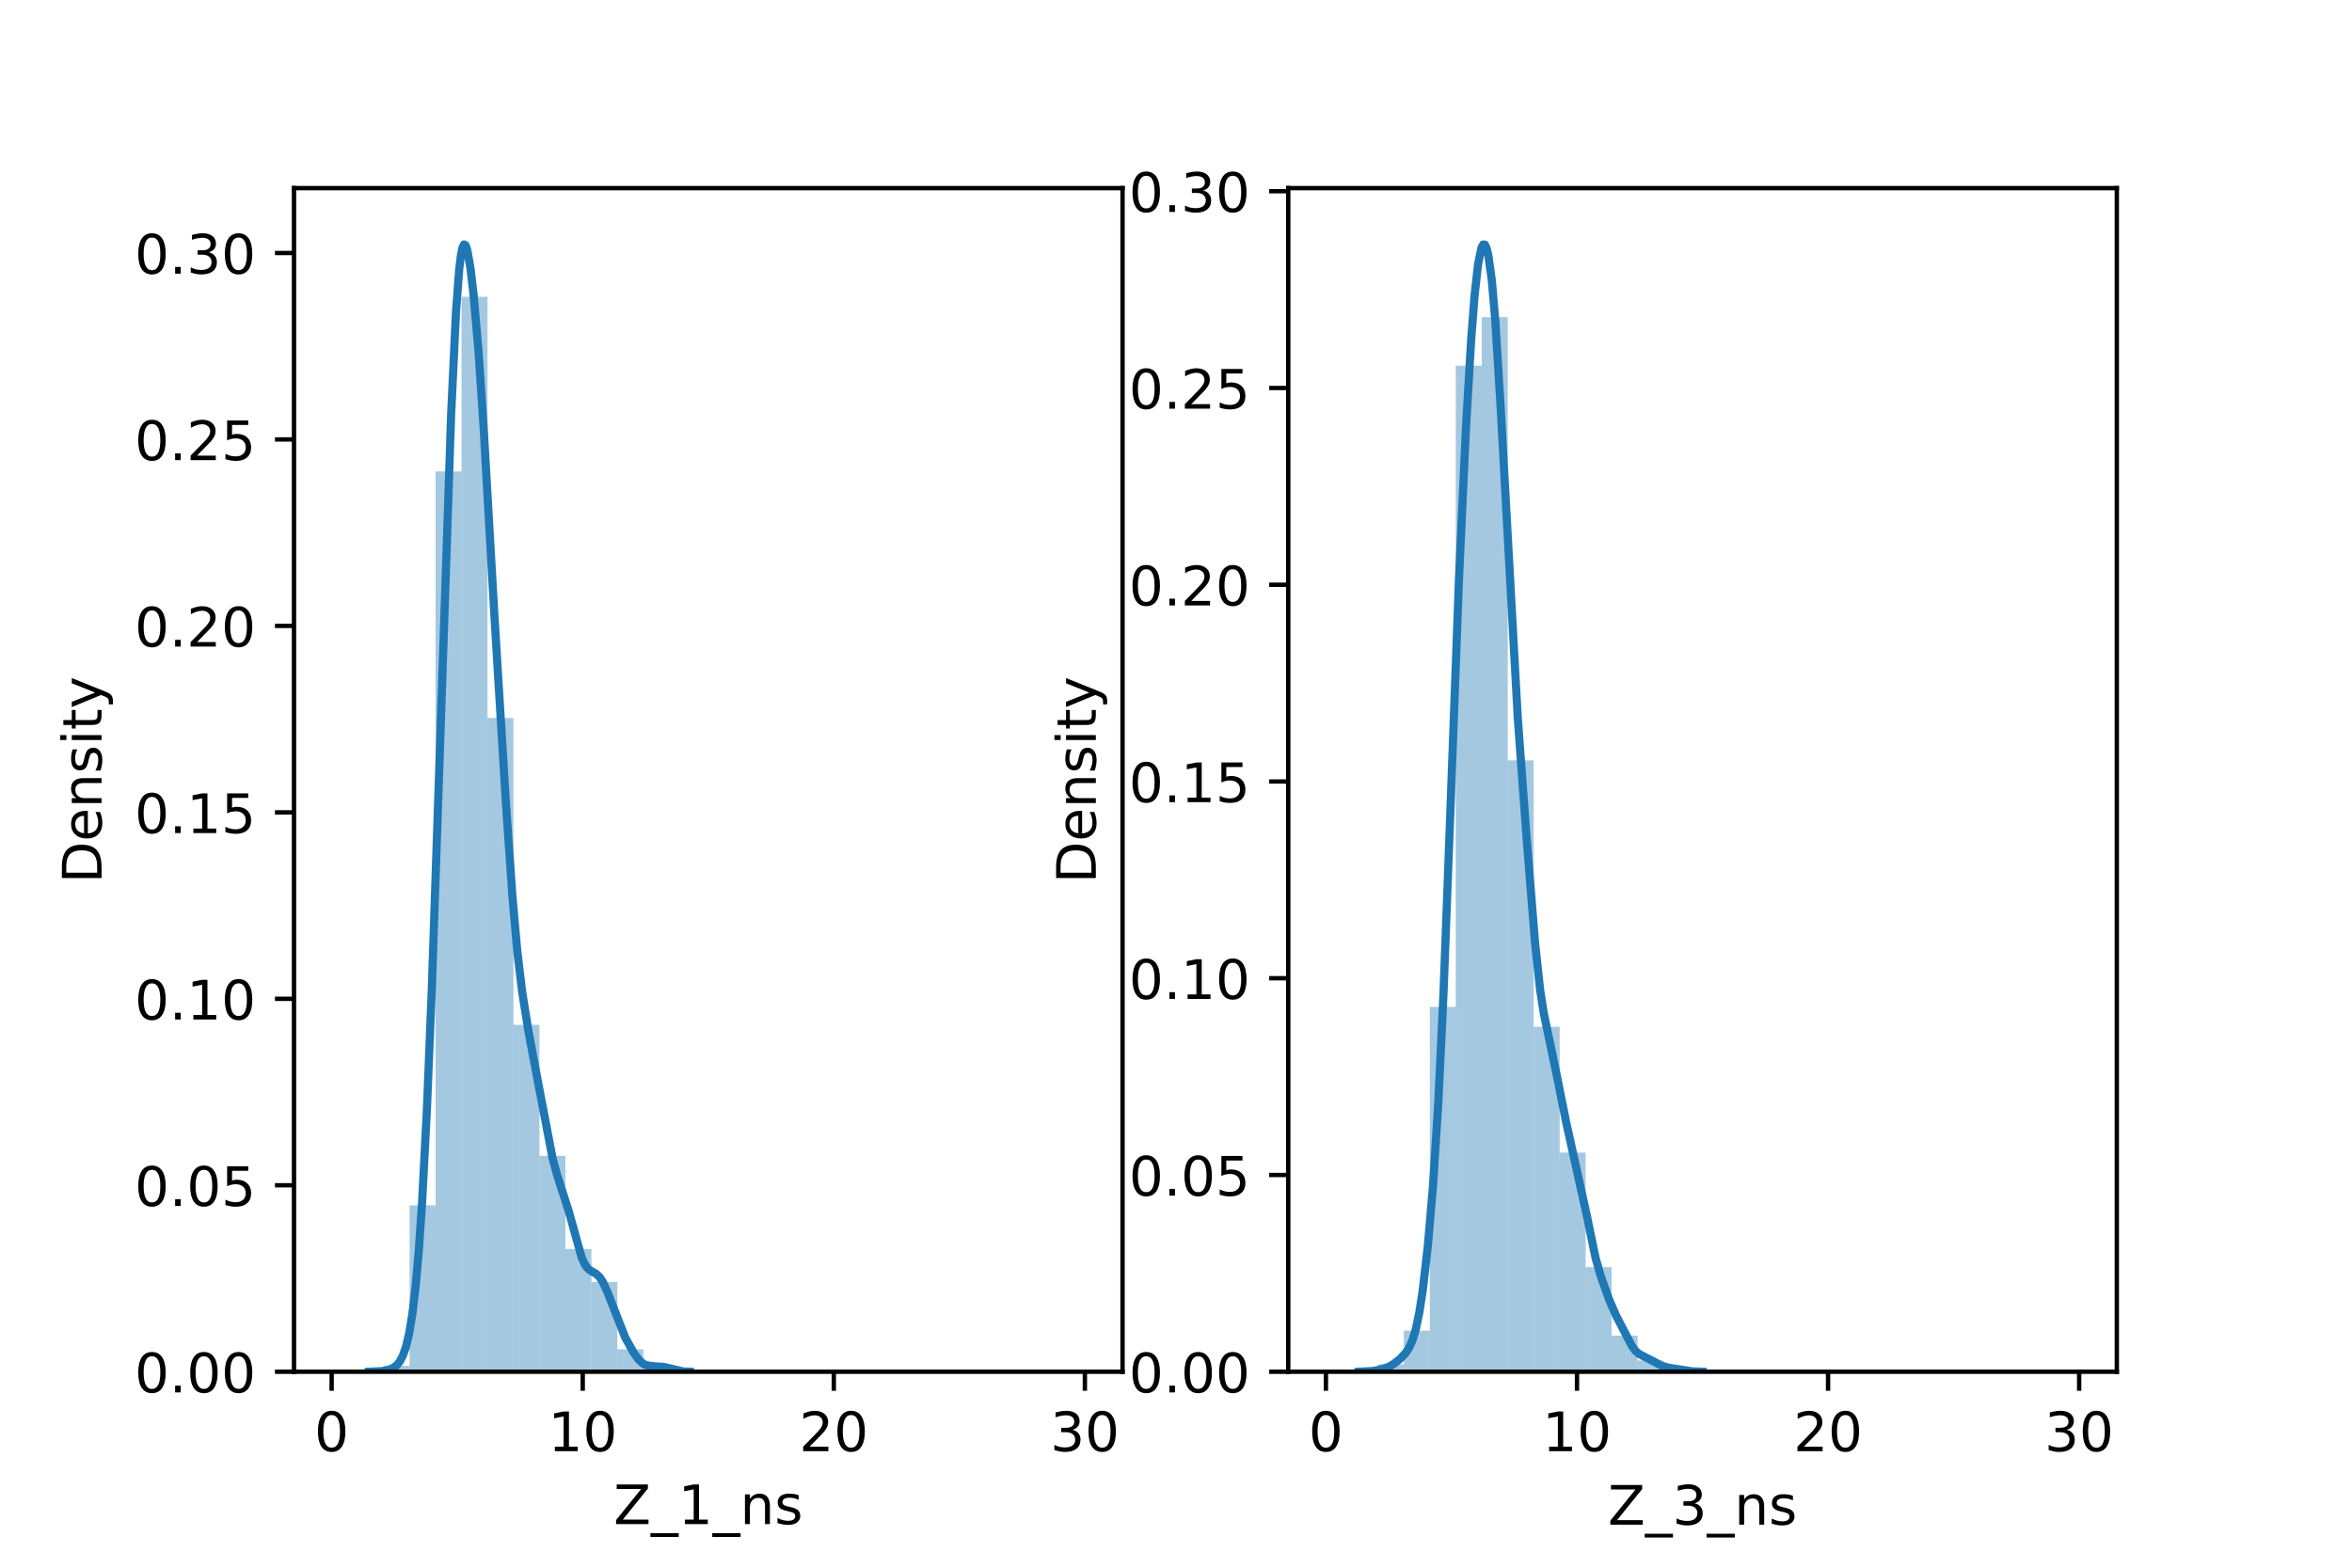 <?xml version="1.0" encoding="utf-8" standalone="no"?>
<!DOCTYPE svg PUBLIC "-//W3C//DTD SVG 1.1//EN"
  "http://www.w3.org/Graphics/SVG/1.1/DTD/svg11.dtd">
<!-- Created with matplotlib (https://matplotlib.org/) -->
<svg height="288pt" version="1.1" viewBox="0 0 432 288" width="432pt" xmlns="http://www.w3.org/2000/svg" xmlns:xlink="http://www.w3.org/1999/xlink">
 <defs>
  <style type="text/css">*{stroke-linecap:butt;stroke-linejoin:round;}</style>
 </defs>
 <g id="figure_1">
  <g id="patch_1">
   <path d="M 0 288 
L 432 288 
L 432 0 
L 0 0 
z
" style="fill:#ffffff;"/>
  </g>
  <g id="axes_1">
   <g id="patch_2">
    <path d="M 54 252 
L 206.182 252 
L 206.182 34.56 
L 54 34.56 
z
" style="fill:#ffffff;"/>
   </g>
   <g id="patch_3">
    <path clip-path="url(#p73252355ac)" d="M 60.917 252 
L 65.688 252 
L 65.688 252 
L 60.917 252 
z
" style="fill:#1f77b4;opacity:0.4;"/>
   </g>
   <g id="patch_4">
    <path clip-path="url(#p73252355ac)" d="M 65.688 252 
L 70.459 252 
L 70.459 252 
L 65.688 252 
z
" style="fill:#1f77b4;opacity:0.4;"/>
   </g>
   <g id="patch_5">
    <path clip-path="url(#p73252355ac)" d="M 70.459 252 
L 75.229 252 
L 75.229 250.916 
L 70.459 250.916 
z
" style="fill:#1f77b4;opacity:0.4;"/>
   </g>
   <g id="patch_6">
    <path clip-path="url(#p73252355ac)" d="M 75.229 252 
L 80 252 
L 80 221.435 
L 75.229 221.435 
z
" style="fill:#1f77b4;opacity:0.4;"/>
   </g>
   <g id="patch_7">
    <path clip-path="url(#p73252355ac)" d="M 80 252 
L 84.77 252 
L 84.77 86.603 
L 80 86.603 
z
" style="fill:#1f77b4;opacity:0.4;"/>
   </g>
   <g id="patch_8">
    <path clip-path="url(#p73252355ac)" d="M 84.77 252 
L 89.541 252 
L 89.541 54.52 
L 84.77 54.52 
z
" style="fill:#1f77b4;opacity:0.4;"/>
   </g>
   <g id="patch_9">
    <path clip-path="url(#p73252355ac)" d="M 89.541 252 
L 94.311 252 
L 94.311 131.908 
L 89.541 131.908 
z
" style="fill:#1f77b4;opacity:0.4;"/>
   </g>
   <g id="patch_10">
    <path clip-path="url(#p73252355ac)" d="M 94.311 252 
L 99.082 252 
L 99.082 188.269 
L 94.311 188.269 
z
" style="fill:#1f77b4;opacity:0.4;"/>
   </g>
   <g id="patch_11">
    <path clip-path="url(#p73252355ac)" d="M 99.082 252 
L 103.853 252 
L 103.853 212.331 
L 99.082 212.331 
z
" style="fill:#1f77b4;opacity:0.4;"/>
   </g>
   <g id="patch_12">
    <path clip-path="url(#p73252355ac)" d="M 103.853 252 
L 108.623 252 
L 108.623 229.456 
L 103.853 229.456 
z
" style="fill:#1f77b4;opacity:0.4;"/>
   </g>
   <g id="patch_13">
    <path clip-path="url(#p73252355ac)" d="M 108.623 252 
L 113.394 252 
L 113.394 235.525 
L 108.623 235.525 
z
" style="fill:#1f77b4;opacity:0.4;"/>
   </g>
   <g id="patch_14">
    <path clip-path="url(#p73252355ac)" d="M 113.394 252 
L 118.164 252 
L 118.164 247.881 
L 113.394 247.881 
z
" style="fill:#1f77b4;opacity:0.4;"/>
   </g>
   <g id="patch_15">
    <path clip-path="url(#p73252355ac)" d="M 118.164 252 
L 122.935 252 
L 122.935 250.916 
L 118.164 250.916 
z
" style="fill:#1f77b4;opacity:0.4;"/>
   </g>
   <g id="patch_16">
    <path clip-path="url(#p73252355ac)" d="M 122.935 252 
L 127.706 252 
L 127.706 252 
L 122.935 252 
z
" style="fill:#1f77b4;opacity:0.4;"/>
   </g>
   <g id="patch_17">
    <path clip-path="url(#p73252355ac)" d="M 127.706 252 
L 132.476 252 
L 132.476 252 
L 127.706 252 
z
" style="fill:#1f77b4;opacity:0.4;"/>
   </g>
   <g id="patch_18">
    <path clip-path="url(#p73252355ac)" d="M 132.476 252 
L 137.247 252 
L 137.247 252 
L 132.476 252 
z
" style="fill:#1f77b4;opacity:0.4;"/>
   </g>
   <g id="patch_19">
    <path clip-path="url(#p73252355ac)" d="M 137.247 252 
L 142.017 252 
L 142.017 252 
L 137.247 252 
z
" style="fill:#1f77b4;opacity:0.4;"/>
   </g>
   <g id="patch_20">
    <path clip-path="url(#p73252355ac)" d="M 142.017 252 
L 146.788 252 
L 146.788 252 
L 142.017 252 
z
" style="fill:#1f77b4;opacity:0.4;"/>
   </g>
   <g id="patch_21">
    <path clip-path="url(#p73252355ac)" d="M 146.788 252 
L 151.559 252 
L 151.559 252 
L 146.788 252 
z
" style="fill:#1f77b4;opacity:0.4;"/>
   </g>
   <g id="patch_22">
    <path clip-path="url(#p73252355ac)" d="M 151.559 252 
L 156.329 252 
L 156.329 252 
L 151.559 252 
z
" style="fill:#1f77b4;opacity:0.4;"/>
   </g>
   <g id="patch_23">
    <path clip-path="url(#p73252355ac)" d="M 156.329 252 
L 161.1 252 
L 161.1 252 
L 156.329 252 
z
" style="fill:#1f77b4;opacity:0.4;"/>
   </g>
   <g id="patch_24">
    <path clip-path="url(#p73252355ac)" d="M 161.1 252 
L 165.87 252 
L 165.87 252 
L 161.1 252 
z
" style="fill:#1f77b4;opacity:0.4;"/>
   </g>
   <g id="patch_25">
    <path clip-path="url(#p73252355ac)" d="M 165.87 252 
L 170.641 252 
L 170.641 252 
L 165.87 252 
z
" style="fill:#1f77b4;opacity:0.4;"/>
   </g>
   <g id="patch_26">
    <path clip-path="url(#p73252355ac)" d="M 170.641 252 
L 175.412 252 
L 175.412 252 
L 170.641 252 
z
" style="fill:#1f77b4;opacity:0.4;"/>
   </g>
   <g id="patch_27">
    <path clip-path="url(#p73252355ac)" d="M 175.412 252 
L 180.182 252 
L 180.182 252 
L 175.412 252 
z
" style="fill:#1f77b4;opacity:0.4;"/>
   </g>
   <g id="patch_28">
    <path clip-path="url(#p73252355ac)" d="M 180.182 252 
L 184.953 252 
L 184.953 252 
L 180.182 252 
z
" style="fill:#1f77b4;opacity:0.4;"/>
   </g>
   <g id="patch_29">
    <path clip-path="url(#p73252355ac)" d="M 184.953 252 
L 189.723 252 
L 189.723 252 
L 184.953 252 
z
" style="fill:#1f77b4;opacity:0.4;"/>
   </g>
   <g id="patch_30">
    <path clip-path="url(#p73252355ac)" d="M 189.723 252 
L 194.494 252 
L 194.494 252 
L 189.723 252 
z
" style="fill:#1f77b4;opacity:0.4;"/>
   </g>
   <g id="patch_31">
    <path clip-path="url(#p73252355ac)" d="M 194.494 252 
L 199.264 252 
L 199.264 252 
L 194.494 252 
z
" style="fill:#1f77b4;opacity:0.4;"/>
   </g>
   <g id="matplotlib.axis_1">
    <g id="xtick_1">
     <g id="line2d_1">
      <defs>
       <path d="M 0 0 
L 0 3.5 
" id="m6cf5d658aa" style="stroke:#000000;stroke-width:0.8;"/>
      </defs>
      <g>
       <use style="stroke:#000000;stroke-width:0.8;" x="60.917" xlink:href="#m6cf5d658aa" y="252"/>
      </g>
     </g>
     <g id="text_1">
      <!-- 0 -->
      <g transform="translate(57.736 266.598)scale(0.1 -0.1)">
       <defs>
        <path d="M 31.781 66.406 
Q 24.172 66.406 20.328 58.906 
Q 16.5 51.422 16.5 36.375 
Q 16.5 21.391 20.328 13.891 
Q 24.172 6.391 31.781 6.391 
Q 39.453 6.391 43.281 13.891 
Q 47.125 21.391 47.125 36.375 
Q 47.125 51.422 43.281 58.906 
Q 39.453 66.406 31.781 66.406 
z
M 31.781 74.219 
Q 44.047 74.219 50.516 64.516 
Q 56.984 54.828 56.984 36.375 
Q 56.984 17.969 50.516 8.266 
Q 44.047 -1.422 31.781 -1.422 
Q 19.531 -1.422 13.062 8.266 
Q 6.594 17.969 6.594 36.375 
Q 6.594 54.828 13.062 64.516 
Q 19.531 74.219 31.781 74.219 
z
" id="DejaVuSans-48"/>
       </defs>
       <use xlink:href="#DejaVuSans-48"/>
      </g>
     </g>
    </g>
    <g id="xtick_2">
     <g id="line2d_2">
      <g>
       <use style="stroke:#000000;stroke-width:0.8;" x="107.033" xlink:href="#m6cf5d658aa" y="252"/>
      </g>
     </g>
     <g id="text_2">
      <!-- 10 -->
      <g transform="translate(100.671 266.598)scale(0.1 -0.1)">
       <defs>
        <path d="M 12.406 8.297 
L 28.516 8.297 
L 28.516 63.922 
L 10.984 60.406 
L 10.984 69.391 
L 28.422 72.906 
L 38.281 72.906 
L 38.281 8.297 
L 54.391 8.297 
L 54.391 0 
L 12.406 0 
z
" id="DejaVuSans-49"/>
       </defs>
       <use xlink:href="#DejaVuSans-49"/>
       <use x="63.623" xlink:href="#DejaVuSans-48"/>
      </g>
     </g>
    </g>
    <g id="xtick_3">
     <g id="line2d_3">
      <g>
       <use style="stroke:#000000;stroke-width:0.8;" x="153.149" xlink:href="#m6cf5d658aa" y="252"/>
      </g>
     </g>
     <g id="text_3">
      <!-- 20 -->
      <g transform="translate(146.786 266.598)scale(0.1 -0.1)">
       <defs>
        <path d="M 19.188 8.297 
L 53.609 8.297 
L 53.609 0 
L 7.328 0 
L 7.328 8.297 
Q 12.938 14.109 22.625 23.891 
Q 32.328 33.688 34.812 36.531 
Q 39.547 41.844 41.422 45.531 
Q 43.312 49.219 43.312 52.781 
Q 43.312 58.594 39.234 62.25 
Q 35.156 65.922 28.609 65.922 
Q 23.969 65.922 18.812 64.312 
Q 13.672 62.703 7.812 59.422 
L 7.812 69.391 
Q 13.766 71.781 18.938 73 
Q 24.125 74.219 28.422 74.219 
Q 39.75 74.219 46.484 68.547 
Q 53.219 62.891 53.219 53.422 
Q 53.219 48.922 51.531 44.891 
Q 49.859 40.875 45.406 35.406 
Q 44.188 33.984 37.641 27.219 
Q 31.109 20.453 19.188 8.297 
z
" id="DejaVuSans-50"/>
       </defs>
       <use xlink:href="#DejaVuSans-50"/>
       <use x="63.623" xlink:href="#DejaVuSans-48"/>
      </g>
     </g>
    </g>
    <g id="xtick_4">
     <g id="line2d_4">
      <g>
       <use style="stroke:#000000;stroke-width:0.8;" x="199.264" xlink:href="#m6cf5d658aa" y="252"/>
      </g>
     </g>
     <g id="text_4">
      <!-- 30 -->
      <g transform="translate(192.902 266.598)scale(0.1 -0.1)">
       <defs>
        <path d="M 40.578 39.312 
Q 47.656 37.797 51.625 33 
Q 55.609 28.219 55.609 21.188 
Q 55.609 10.406 48.188 4.484 
Q 40.766 -1.422 27.094 -1.422 
Q 22.516 -1.422 17.656 -0.516 
Q 12.797 0.391 7.625 2.203 
L 7.625 11.719 
Q 11.719 9.328 16.594 8.109 
Q 21.484 6.891 26.812 6.891 
Q 36.078 6.891 40.938 10.547 
Q 45.797 14.203 45.797 21.188 
Q 45.797 27.641 41.281 31.266 
Q 36.766 34.906 28.719 34.906 
L 20.219 34.906 
L 20.219 43.016 
L 29.109 43.016 
Q 36.375 43.016 40.234 45.922 
Q 44.094 48.828 44.094 54.297 
Q 44.094 59.906 40.109 62.906 
Q 36.141 65.922 28.719 65.922 
Q 24.656 65.922 20.016 65.031 
Q 15.375 64.156 9.812 62.312 
L 9.812 71.094 
Q 15.438 72.656 20.344 73.438 
Q 25.25 74.219 29.594 74.219 
Q 40.828 74.219 47.359 69.109 
Q 53.906 64.016 53.906 55.328 
Q 53.906 49.266 50.438 45.094 
Q 46.969 40.922 40.578 39.312 
z
" id="DejaVuSans-51"/>
       </defs>
       <use xlink:href="#DejaVuSans-51"/>
       <use x="63.623" xlink:href="#DejaVuSans-48"/>
      </g>
     </g>
    </g>
    <g id="text_5">
     <!-- Z_1_ns -->
     <g transform="translate(112.711 279.998)scale(0.1 -0.1)">
      <defs>
       <path d="M 5.609 72.906 
L 62.891 72.906 
L 62.891 65.375 
L 16.797 8.297 
L 64.016 8.297 
L 64.016 0 
L 4.5 0 
L 4.5 7.516 
L 50.594 64.594 
L 5.609 64.594 
z
" id="DejaVuSans-90"/>
       <path d="M 50.984 -16.609 
L 50.984 -23.578 
L -0.984 -23.578 
L -0.984 -16.609 
z
" id="DejaVuSans-95"/>
       <path d="M 54.891 33.016 
L 54.891 0 
L 45.906 0 
L 45.906 32.719 
Q 45.906 40.484 42.875 44.328 
Q 39.844 48.188 33.797 48.188 
Q 26.516 48.188 22.312 43.547 
Q 18.109 38.922 18.109 30.906 
L 18.109 0 
L 9.078 0 
L 9.078 54.688 
L 18.109 54.688 
L 18.109 46.188 
Q 21.344 51.125 25.703 53.562 
Q 30.078 56 35.797 56 
Q 45.219 56 50.047 50.172 
Q 54.891 44.344 54.891 33.016 
z
" id="DejaVuSans-110"/>
       <path d="M 44.281 53.078 
L 44.281 44.578 
Q 40.484 46.531 36.375 47.5 
Q 32.281 48.484 27.875 48.484 
Q 21.188 48.484 17.844 46.438 
Q 14.5 44.391 14.5 40.281 
Q 14.5 37.156 16.891 35.375 
Q 19.281 33.594 26.516 31.984 
L 29.594 31.297 
Q 39.156 29.25 43.188 25.516 
Q 47.219 21.781 47.219 15.094 
Q 47.219 7.469 41.188 3.016 
Q 35.156 -1.422 24.609 -1.422 
Q 20.219 -1.422 15.453 -0.562 
Q 10.688 0.297 5.422 2 
L 5.422 11.281 
Q 10.406 8.688 15.234 7.391 
Q 20.062 6.109 24.812 6.109 
Q 31.156 6.109 34.562 8.281 
Q 37.984 10.453 37.984 14.406 
Q 37.984 18.062 35.516 20.016 
Q 33.062 21.969 24.703 23.781 
L 21.578 24.516 
Q 13.234 26.266 9.516 29.906 
Q 5.812 33.547 5.812 39.891 
Q 5.812 47.609 11.281 51.797 
Q 16.75 56 26.812 56 
Q 31.781 56 36.172 55.266 
Q 40.578 54.547 44.281 53.078 
z
" id="DejaVuSans-115"/>
      </defs>
      <use xlink:href="#DejaVuSans-90"/>
      <use x="68.506" xlink:href="#DejaVuSans-95"/>
      <use x="118.506" xlink:href="#DejaVuSans-49"/>
      <use x="182.129" xlink:href="#DejaVuSans-95"/>
      <use x="232.129" xlink:href="#DejaVuSans-110"/>
      <use x="295.508" xlink:href="#DejaVuSans-115"/>
     </g>
    </g>
   </g>
   <g id="matplotlib.axis_2">
    <g id="ytick_1">
     <g id="line2d_5">
      <defs>
       <path d="M 0 0 
L -3.5 0 
" id="me7fc2cbe38" style="stroke:#000000;stroke-width:0.8;"/>
      </defs>
      <g>
       <use style="stroke:#000000;stroke-width:0.8;" x="54" xlink:href="#me7fc2cbe38" y="252"/>
      </g>
     </g>
     <g id="text_6">
      <!-- 0.00 -->
      <g transform="translate(24.734 255.799)scale(0.1 -0.1)">
       <defs>
        <path d="M 10.688 12.406 
L 21 12.406 
L 21 0 
L 10.688 0 
z
" id="DejaVuSans-46"/>
       </defs>
       <use xlink:href="#DejaVuSans-48"/>
       <use x="63.623" xlink:href="#DejaVuSans-46"/>
       <use x="95.41" xlink:href="#DejaVuSans-48"/>
       <use x="159.033" xlink:href="#DejaVuSans-48"/>
      </g>
     </g>
    </g>
    <g id="ytick_2">
     <g id="line2d_6">
      <g>
       <use style="stroke:#000000;stroke-width:0.8;" x="54" xlink:href="#me7fc2cbe38" y="217.746"/>
      </g>
     </g>
     <g id="text_7">
      <!-- 0.05 -->
      <g transform="translate(24.734 221.545)scale(0.1 -0.1)">
       <defs>
        <path d="M 10.797 72.906 
L 49.516 72.906 
L 49.516 64.594 
L 19.828 64.594 
L 19.828 46.734 
Q 21.969 47.469 24.109 47.828 
Q 26.266 48.188 28.422 48.188 
Q 40.625 48.188 47.75 41.5 
Q 54.891 34.812 54.891 23.391 
Q 54.891 11.625 47.562 5.094 
Q 40.234 -1.422 26.906 -1.422 
Q 22.312 -1.422 17.547 -0.641 
Q 12.797 0.141 7.719 1.703 
L 7.719 11.625 
Q 12.109 9.234 16.797 8.062 
Q 21.484 6.891 26.703 6.891 
Q 35.156 6.891 40.078 11.328 
Q 45.016 15.766 45.016 23.391 
Q 45.016 31 40.078 35.438 
Q 35.156 39.891 26.703 39.891 
Q 22.75 39.891 18.812 39.016 
Q 14.891 38.141 10.797 36.281 
z
" id="DejaVuSans-53"/>
       </defs>
       <use xlink:href="#DejaVuSans-48"/>
       <use x="63.623" xlink:href="#DejaVuSans-46"/>
       <use x="95.41" xlink:href="#DejaVuSans-48"/>
       <use x="159.033" xlink:href="#DejaVuSans-53"/>
      </g>
     </g>
    </g>
    <g id="ytick_3">
     <g id="line2d_7">
      <g>
       <use style="stroke:#000000;stroke-width:0.8;" x="54" xlink:href="#me7fc2cbe38" y="183.492"/>
      </g>
     </g>
     <g id="text_8">
      <!-- 0.10 -->
      <g transform="translate(24.734 187.292)scale(0.1 -0.1)">
       <use xlink:href="#DejaVuSans-48"/>
       <use x="63.623" xlink:href="#DejaVuSans-46"/>
       <use x="95.41" xlink:href="#DejaVuSans-49"/>
       <use x="159.033" xlink:href="#DejaVuSans-48"/>
      </g>
     </g>
    </g>
    <g id="ytick_4">
     <g id="line2d_8">
      <g>
       <use style="stroke:#000000;stroke-width:0.8;" x="54" xlink:href="#me7fc2cbe38" y="149.239"/>
      </g>
     </g>
     <g id="text_9">
      <!-- 0.15 -->
      <g transform="translate(24.734 153.038)scale(0.1 -0.1)">
       <use xlink:href="#DejaVuSans-48"/>
       <use x="63.623" xlink:href="#DejaVuSans-46"/>
       <use x="95.41" xlink:href="#DejaVuSans-49"/>
       <use x="159.033" xlink:href="#DejaVuSans-53"/>
      </g>
     </g>
    </g>
    <g id="ytick_5">
     <g id="line2d_9">
      <g>
       <use style="stroke:#000000;stroke-width:0.8;" x="54" xlink:href="#me7fc2cbe38" y="114.985"/>
      </g>
     </g>
     <g id="text_10">
      <!-- 0.20 -->
      <g transform="translate(24.734 118.784)scale(0.1 -0.1)">
       <use xlink:href="#DejaVuSans-48"/>
       <use x="63.623" xlink:href="#DejaVuSans-46"/>
       <use x="95.41" xlink:href="#DejaVuSans-50"/>
       <use x="159.033" xlink:href="#DejaVuSans-48"/>
      </g>
     </g>
    </g>
    <g id="ytick_6">
     <g id="line2d_10">
      <g>
       <use style="stroke:#000000;stroke-width:0.8;" x="54" xlink:href="#me7fc2cbe38" y="80.731"/>
      </g>
     </g>
     <g id="text_11">
      <!-- 0.25 -->
      <g transform="translate(24.734 84.53)scale(0.1 -0.1)">
       <use xlink:href="#DejaVuSans-48"/>
       <use x="63.623" xlink:href="#DejaVuSans-46"/>
       <use x="95.41" xlink:href="#DejaVuSans-50"/>
       <use x="159.033" xlink:href="#DejaVuSans-53"/>
      </g>
     </g>
    </g>
    <g id="ytick_7">
     <g id="line2d_11">
      <g>
       <use style="stroke:#000000;stroke-width:0.8;" x="54" xlink:href="#me7fc2cbe38" y="46.477"/>
      </g>
     </g>
     <g id="text_12">
      <!-- 0.30 -->
      <g transform="translate(24.734 50.277)scale(0.1 -0.1)">
       <use xlink:href="#DejaVuSans-48"/>
       <use x="63.623" xlink:href="#DejaVuSans-46"/>
       <use x="95.41" xlink:href="#DejaVuSans-51"/>
       <use x="159.033" xlink:href="#DejaVuSans-48"/>
      </g>
     </g>
    </g>
    <g id="text_13">
     <!-- Density -->
     <g transform="translate(18.655 162.289)rotate(-90)scale(0.1 -0.1)">
      <defs>
       <path d="M 19.672 64.797 
L 19.672 8.109 
L 31.594 8.109 
Q 46.688 8.109 53.688 14.938 
Q 60.688 21.781 60.688 36.531 
Q 60.688 51.172 53.688 57.984 
Q 46.688 64.797 31.594 64.797 
z
M 9.812 72.906 
L 30.078 72.906 
Q 51.266 72.906 61.172 64.094 
Q 71.094 55.281 71.094 36.531 
Q 71.094 17.672 61.125 8.828 
Q 51.172 0 30.078 0 
L 9.812 0 
z
" id="DejaVuSans-68"/>
       <path d="M 56.203 29.594 
L 56.203 25.203 
L 14.891 25.203 
Q 15.484 15.922 20.484 11.062 
Q 25.484 6.203 34.422 6.203 
Q 39.594 6.203 44.453 7.469 
Q 49.312 8.734 54.109 11.281 
L 54.109 2.781 
Q 49.266 0.734 44.188 -0.344 
Q 39.109 -1.422 33.891 -1.422 
Q 20.797 -1.422 13.156 6.188 
Q 5.516 13.812 5.516 26.812 
Q 5.516 40.234 12.766 48.109 
Q 20.016 56 32.328 56 
Q 43.359 56 49.781 48.891 
Q 56.203 41.797 56.203 29.594 
z
M 47.219 32.234 
Q 47.125 39.594 43.094 43.984 
Q 39.062 48.391 32.422 48.391 
Q 24.906 48.391 20.391 44.141 
Q 15.875 39.891 15.188 32.172 
z
" id="DejaVuSans-101"/>
       <path d="M 9.422 54.688 
L 18.406 54.688 
L 18.406 0 
L 9.422 0 
z
M 9.422 75.984 
L 18.406 75.984 
L 18.406 64.594 
L 9.422 64.594 
z
" id="DejaVuSans-105"/>
       <path d="M 18.312 70.219 
L 18.312 54.688 
L 36.812 54.688 
L 36.812 47.703 
L 18.312 47.703 
L 18.312 18.016 
Q 18.312 11.328 20.141 9.422 
Q 21.969 7.516 27.594 7.516 
L 36.812 7.516 
L 36.812 0 
L 27.594 0 
Q 17.188 0 13.234 3.875 
Q 9.281 7.766 9.281 18.016 
L 9.281 47.703 
L 2.688 47.703 
L 2.688 54.688 
L 9.281 54.688 
L 9.281 70.219 
z
" id="DejaVuSans-116"/>
       <path d="M 32.172 -5.078 
Q 28.375 -14.844 24.75 -17.812 
Q 21.141 -20.797 15.094 -20.797 
L 7.906 -20.797 
L 7.906 -13.281 
L 13.188 -13.281 
Q 16.891 -13.281 18.938 -11.516 
Q 21 -9.766 23.484 -3.219 
L 25.094 0.875 
L 2.984 54.688 
L 12.5 54.688 
L 29.594 11.922 
L 46.688 54.688 
L 56.203 54.688 
z
" id="DejaVuSans-121"/>
      </defs>
      <use xlink:href="#DejaVuSans-68"/>
      <use x="77.002" xlink:href="#DejaVuSans-101"/>
      <use x="138.525" xlink:href="#DejaVuSans-110"/>
      <use x="201.904" xlink:href="#DejaVuSans-115"/>
      <use x="254.004" xlink:href="#DejaVuSans-105"/>
      <use x="281.787" xlink:href="#DejaVuSans-116"/>
      <use x="320.996" xlink:href="#DejaVuSans-121"/>
     </g>
    </g>
   </g>
   <g id="line2d_12">
    <path clip-path="url(#p73252355ac)" d="M 67.753 251.997 
L 70.123 251.895 
L 71.308 251.671 
L 72.197 251.313 
L 72.789 250.888 
L 73.381 250.201 
L 73.974 249.107 
L 74.566 247.421 
L 75.159 244.914 
L 75.751 241.314 
L 76.343 236.312 
L 76.936 229.591 
L 77.528 220.871 
L 78.417 203.695 
L 79.305 181.819 
L 80.786 138.078 
L 82.86 76.166 
L 83.749 57.378 
L 84.341 49.507 
L 84.637 47.053 
L 84.933 45.545 
L 85.23 44.914 
L 85.526 45.071 
L 85.822 45.915 
L 86.414 49.278 
L 87.007 54.374 
L 87.895 64.631 
L 88.784 77.751 
L 90.857 113.866 
L 92.931 147.664 
L 94.116 164.626 
L 95.004 174.685 
L 95.893 182.111 
L 97.078 189.544 
L 99.151 200.545 
L 101.521 212.926 
L 102.409 216.129 
L 104.483 222.576 
L 106.853 231.088 
L 107.445 232.347 
L 108.037 233.109 
L 108.63 233.527 
L 109.518 234.028 
L 110.111 234.592 
L 110.703 235.478 
L 111.592 237.415 
L 114.85 245.754 
L 116.331 248.411 
L 117.22 249.681 
L 118.108 250.512 
L 118.701 250.802 
L 119.589 250.954 
L 121.959 251.122 
L 125.513 251.962 
L 126.698 251.995 
L 126.698 251.995 
" style="fill:none;stroke:#1f77b4;stroke-linecap:square;stroke-width:1.5;"/>
   </g>
   <g id="patch_32">
    <path d="M 54 252 
L 54 34.56 
" style="fill:none;stroke:#000000;stroke-linecap:square;stroke-linejoin:miter;stroke-width:0.8;"/>
   </g>
   <g id="patch_33">
    <path d="M 206.182 252 
L 206.182 34.56 
" style="fill:none;stroke:#000000;stroke-linecap:square;stroke-linejoin:miter;stroke-width:0.8;"/>
   </g>
   <g id="patch_34">
    <path d="M 54 252 
L 206.182 252 
" style="fill:none;stroke:#000000;stroke-linecap:square;stroke-linejoin:miter;stroke-width:0.8;"/>
   </g>
   <g id="patch_35">
    <path d="M 54 34.56 
L 206.182 34.56 
" style="fill:none;stroke:#000000;stroke-linecap:square;stroke-linejoin:miter;stroke-width:0.8;"/>
   </g>
  </g>
  <g id="axes_2">
   <g id="patch_36">
    <path d="M 236.618 252 
L 388.8 252 
L 388.8 34.56 
L 236.618 34.56 
z
" style="fill:#ffffff;"/>
   </g>
   <g id="patch_37">
    <path clip-path="url(#p07b876c921)" d="M 243.536 252 
L 248.306 252 
L 248.306 252 
L 243.536 252 
z
" style="fill:#1f77b4;opacity:0.4;"/>
   </g>
   <g id="patch_38">
    <path clip-path="url(#p07b876c921)" d="M 248.306 252 
L 253.077 252 
L 253.077 252 
L 248.306 252 
z
" style="fill:#1f77b4;opacity:0.4;"/>
   </g>
   <g id="patch_39">
    <path clip-path="url(#p07b876c921)" d="M 253.077 252 
L 257.847 252 
L 257.847 250.628 
L 253.077 250.628 
z
" style="fill:#1f77b4;opacity:0.4;"/>
   </g>
   <g id="patch_40">
    <path clip-path="url(#p07b876c921)" d="M 257.847 252 
L 262.618 252 
L 262.618 244.452 
L 257.847 244.452 
z
" style="fill:#1f77b4;opacity:0.4;"/>
   </g>
   <g id="patch_41">
    <path clip-path="url(#p07b876c921)" d="M 262.618 252 
L 267.388 252 
L 267.388 184.98 
L 262.618 184.98 
z
" style="fill:#1f77b4;opacity:0.4;"/>
   </g>
   <g id="patch_42">
    <path clip-path="url(#p07b876c921)" d="M 267.388 252 
L 272.159 252 
L 272.159 67.18 
L 267.388 67.18 
z
" style="fill:#1f77b4;opacity:0.4;"/>
   </g>
   <g id="patch_43">
    <path clip-path="url(#p07b876c921)" d="M 272.159 252 
L 276.93 252 
L 276.93 58.26 
L 272.159 58.26 
z
" style="fill:#1f77b4;opacity:0.4;"/>
   </g>
   <g id="patch_44">
    <path clip-path="url(#p07b876c921)" d="M 276.93 252 
L 281.7 252 
L 281.7 139.69 
L 276.93 139.69 
z
" style="fill:#1f77b4;opacity:0.4;"/>
   </g>
   <g id="patch_45">
    <path clip-path="url(#p07b876c921)" d="M 281.7 252 
L 286.471 252 
L 286.471 188.64 
L 281.7 188.64 
z
" style="fill:#1f77b4;opacity:0.4;"/>
   </g>
   <g id="patch_46">
    <path clip-path="url(#p07b876c921)" d="M 286.471 252 
L 291.241 252 
L 291.241 211.742 
L 286.471 211.742 
z
" style="fill:#1f77b4;opacity:0.4;"/>
   </g>
   <g id="patch_47">
    <path clip-path="url(#p07b876c921)" d="M 291.241 252 
L 296.012 252 
L 296.012 232.786 
L 291.241 232.786 
z
" style="fill:#1f77b4;opacity:0.4;"/>
   </g>
   <g id="patch_48">
    <path clip-path="url(#p07b876c921)" d="M 296.012 252 
L 300.783 252 
L 300.783 245.367 
L 296.012 245.367 
z
" style="fill:#1f77b4;opacity:0.4;"/>
   </g>
   <g id="patch_49">
    <path clip-path="url(#p07b876c921)" d="M 300.783 252 
L 305.553 252 
L 305.553 249.941 
L 300.783 249.941 
z
" style="fill:#1f77b4;opacity:0.4;"/>
   </g>
   <g id="patch_50">
    <path clip-path="url(#p07b876c921)" d="M 305.553 252 
L 310.324 252 
L 310.324 251.543 
L 305.553 251.543 
z
" style="fill:#1f77b4;opacity:0.4;"/>
   </g>
   <g id="patch_51">
    <path clip-path="url(#p07b876c921)" d="M 310.324 252 
L 315.094 252 
L 315.094 252 
L 310.324 252 
z
" style="fill:#1f77b4;opacity:0.4;"/>
   </g>
   <g id="patch_52">
    <path clip-path="url(#p07b876c921)" d="M 315.094 252 
L 319.865 252 
L 319.865 252 
L 315.094 252 
z
" style="fill:#1f77b4;opacity:0.4;"/>
   </g>
   <g id="patch_53">
    <path clip-path="url(#p07b876c921)" d="M 319.865 252 
L 324.636 252 
L 324.636 252 
L 319.865 252 
z
" style="fill:#1f77b4;opacity:0.4;"/>
   </g>
   <g id="patch_54">
    <path clip-path="url(#p07b876c921)" d="M 324.636 252 
L 329.406 252 
L 329.406 252 
L 324.636 252 
z
" style="fill:#1f77b4;opacity:0.4;"/>
   </g>
   <g id="patch_55">
    <path clip-path="url(#p07b876c921)" d="M 329.406 252 
L 334.177 252 
L 334.177 252 
L 329.406 252 
z
" style="fill:#1f77b4;opacity:0.4;"/>
   </g>
   <g id="patch_56">
    <path clip-path="url(#p07b876c921)" d="M 334.177 252 
L 338.947 252 
L 338.947 252 
L 334.177 252 
z
" style="fill:#1f77b4;opacity:0.4;"/>
   </g>
   <g id="patch_57">
    <path clip-path="url(#p07b876c921)" d="M 338.947 252 
L 343.718 252 
L 343.718 252 
L 338.947 252 
z
" style="fill:#1f77b4;opacity:0.4;"/>
   </g>
   <g id="patch_58">
    <path clip-path="url(#p07b876c921)" d="M 343.718 252 
L 348.489 252 
L 348.489 252 
L 343.718 252 
z
" style="fill:#1f77b4;opacity:0.4;"/>
   </g>
   <g id="patch_59">
    <path clip-path="url(#p07b876c921)" d="M 348.489 252 
L 353.259 252 
L 353.259 252 
L 348.489 252 
z
" style="fill:#1f77b4;opacity:0.4;"/>
   </g>
   <g id="patch_60">
    <path clip-path="url(#p07b876c921)" d="M 353.259 252 
L 358.03 252 
L 358.03 252 
L 353.259 252 
z
" style="fill:#1f77b4;opacity:0.4;"/>
   </g>
   <g id="patch_61">
    <path clip-path="url(#p07b876c921)" d="M 358.03 252 
L 362.8 252 
L 362.8 252 
L 358.03 252 
z
" style="fill:#1f77b4;opacity:0.4;"/>
   </g>
   <g id="patch_62">
    <path clip-path="url(#p07b876c921)" d="M 362.8 252 
L 367.571 252 
L 367.571 252 
L 362.8 252 
z
" style="fill:#1f77b4;opacity:0.4;"/>
   </g>
   <g id="patch_63">
    <path clip-path="url(#p07b876c921)" d="M 367.571 252 
L 372.341 252 
L 372.341 252 
L 367.571 252 
z
" style="fill:#1f77b4;opacity:0.4;"/>
   </g>
   <g id="patch_64">
    <path clip-path="url(#p07b876c921)" d="M 372.341 252 
L 377.112 252 
L 377.112 252 
L 372.341 252 
z
" style="fill:#1f77b4;opacity:0.4;"/>
   </g>
   <g id="patch_65">
    <path clip-path="url(#p07b876c921)" d="M 377.112 252 
L 381.883 252 
L 381.883 252 
L 377.112 252 
z
" style="fill:#1f77b4;opacity:0.4;"/>
   </g>
   <g id="matplotlib.axis_3">
    <g id="xtick_5">
     <g id="line2d_13">
      <g>
       <use style="stroke:#000000;stroke-width:0.8;" x="243.536" xlink:href="#m6cf5d658aa" y="252"/>
      </g>
     </g>
     <g id="text_14">
      <!-- 0 -->
      <g transform="translate(240.354 266.598)scale(0.1 -0.1)">
       <use xlink:href="#DejaVuSans-48"/>
      </g>
     </g>
    </g>
    <g id="xtick_6">
     <g id="line2d_14">
      <g>
       <use style="stroke:#000000;stroke-width:0.8;" x="289.651" xlink:href="#m6cf5d658aa" y="252"/>
      </g>
     </g>
     <g id="text_15">
      <!-- 10 -->
      <g transform="translate(283.289 266.598)scale(0.1 -0.1)">
       <use xlink:href="#DejaVuSans-49"/>
       <use x="63.623" xlink:href="#DejaVuSans-48"/>
      </g>
     </g>
    </g>
    <g id="xtick_7">
     <g id="line2d_15">
      <g>
       <use style="stroke:#000000;stroke-width:0.8;" x="335.767" xlink:href="#m6cf5d658aa" y="252"/>
      </g>
     </g>
     <g id="text_16">
      <!-- 20 -->
      <g transform="translate(329.404 266.598)scale(0.1 -0.1)">
       <use xlink:href="#DejaVuSans-50"/>
       <use x="63.623" xlink:href="#DejaVuSans-48"/>
      </g>
     </g>
    </g>
    <g id="xtick_8">
     <g id="line2d_16">
      <g>
       <use style="stroke:#000000;stroke-width:0.8;" x="381.883" xlink:href="#m6cf5d658aa" y="252"/>
      </g>
     </g>
     <g id="text_17">
      <!-- 30 -->
      <g transform="translate(375.52 266.598)scale(0.1 -0.1)">
       <use xlink:href="#DejaVuSans-51"/>
       <use x="63.623" xlink:href="#DejaVuSans-48"/>
      </g>
     </g>
    </g>
    <g id="text_18">
     <!-- Z_3_ns -->
     <g transform="translate(295.329 280.1)scale(0.1 -0.1)">
      <use xlink:href="#DejaVuSans-90"/>
      <use x="68.506" xlink:href="#DejaVuSans-95"/>
      <use x="118.506" xlink:href="#DejaVuSans-51"/>
      <use x="182.129" xlink:href="#DejaVuSans-95"/>
      <use x="232.129" xlink:href="#DejaVuSans-110"/>
      <use x="295.508" xlink:href="#DejaVuSans-115"/>
     </g>
    </g>
   </g>
   <g id="matplotlib.axis_4">
    <g id="ytick_8">
     <g id="line2d_17">
      <g>
       <use style="stroke:#000000;stroke-width:0.8;" x="236.618" xlink:href="#me7fc2cbe38" y="252"/>
      </g>
     </g>
     <g id="text_19">
      <!-- 0.00 -->
      <g transform="translate(207.353 255.799)scale(0.1 -0.1)">
       <use xlink:href="#DejaVuSans-48"/>
       <use x="63.623" xlink:href="#DejaVuSans-46"/>
       <use x="95.41" xlink:href="#DejaVuSans-48"/>
       <use x="159.033" xlink:href="#DejaVuSans-48"/>
      </g>
     </g>
    </g>
    <g id="ytick_9">
     <g id="line2d_18">
      <g>
       <use style="stroke:#000000;stroke-width:0.8;" x="236.618" xlink:href="#me7fc2cbe38" y="215.856"/>
      </g>
     </g>
     <g id="text_20">
      <!-- 0.05 -->
      <g transform="translate(207.353 219.655)scale(0.1 -0.1)">
       <use xlink:href="#DejaVuSans-48"/>
       <use x="63.623" xlink:href="#DejaVuSans-46"/>
       <use x="95.41" xlink:href="#DejaVuSans-48"/>
       <use x="159.033" xlink:href="#DejaVuSans-53"/>
      </g>
     </g>
    </g>
    <g id="ytick_10">
     <g id="line2d_19">
      <g>
       <use style="stroke:#000000;stroke-width:0.8;" x="236.618" xlink:href="#me7fc2cbe38" y="179.711"/>
      </g>
     </g>
     <g id="text_21">
      <!-- 0.10 -->
      <g transform="translate(207.353 183.51)scale(0.1 -0.1)">
       <use xlink:href="#DejaVuSans-48"/>
       <use x="63.623" xlink:href="#DejaVuSans-46"/>
       <use x="95.41" xlink:href="#DejaVuSans-49"/>
       <use x="159.033" xlink:href="#DejaVuSans-48"/>
      </g>
     </g>
    </g>
    <g id="ytick_11">
     <g id="line2d_20">
      <g>
       <use style="stroke:#000000;stroke-width:0.8;" x="236.618" xlink:href="#me7fc2cbe38" y="143.567"/>
      </g>
     </g>
     <g id="text_22">
      <!-- 0.15 -->
      <g transform="translate(207.353 147.366)scale(0.1 -0.1)">
       <use xlink:href="#DejaVuSans-48"/>
       <use x="63.623" xlink:href="#DejaVuSans-46"/>
       <use x="95.41" xlink:href="#DejaVuSans-49"/>
       <use x="159.033" xlink:href="#DejaVuSans-53"/>
      </g>
     </g>
    </g>
    <g id="ytick_12">
     <g id="line2d_21">
      <g>
       <use style="stroke:#000000;stroke-width:0.8;" x="236.618" xlink:href="#me7fc2cbe38" y="107.422"/>
      </g>
     </g>
     <g id="text_23">
      <!-- 0.20 -->
      <g transform="translate(207.353 111.221)scale(0.1 -0.1)">
       <use xlink:href="#DejaVuSans-48"/>
       <use x="63.623" xlink:href="#DejaVuSans-46"/>
       <use x="95.41" xlink:href="#DejaVuSans-50"/>
       <use x="159.033" xlink:href="#DejaVuSans-48"/>
      </g>
     </g>
    </g>
    <g id="ytick_13">
     <g id="line2d_22">
      <g>
       <use style="stroke:#000000;stroke-width:0.8;" x="236.618" xlink:href="#me7fc2cbe38" y="71.278"/>
      </g>
     </g>
     <g id="text_24">
      <!-- 0.25 -->
      <g transform="translate(207.353 75.077)scale(0.1 -0.1)">
       <use xlink:href="#DejaVuSans-48"/>
       <use x="63.623" xlink:href="#DejaVuSans-46"/>
       <use x="95.41" xlink:href="#DejaVuSans-50"/>
       <use x="159.033" xlink:href="#DejaVuSans-53"/>
      </g>
     </g>
    </g>
    <g id="ytick_14">
     <g id="line2d_23">
      <g>
       <use style="stroke:#000000;stroke-width:0.8;" x="236.618" xlink:href="#me7fc2cbe38" y="35.133"/>
      </g>
     </g>
     <g id="text_25">
      <!-- 0.30 -->
      <g transform="translate(207.353 38.933)scale(0.1 -0.1)">
       <use xlink:href="#DejaVuSans-48"/>
       <use x="63.623" xlink:href="#DejaVuSans-46"/>
       <use x="95.41" xlink:href="#DejaVuSans-51"/>
       <use x="159.033" xlink:href="#DejaVuSans-48"/>
      </g>
     </g>
    </g>
    <g id="text_26">
     <!-- Density -->
     <g transform="translate(201.273 162.289)rotate(-90)scale(0.1 -0.1)">
      <use xlink:href="#DejaVuSans-68"/>
      <use x="77.002" xlink:href="#DejaVuSans-101"/>
      <use x="138.525" xlink:href="#DejaVuSans-110"/>
      <use x="201.904" xlink:href="#DejaVuSans-115"/>
      <use x="254.004" xlink:href="#DejaVuSans-105"/>
      <use x="281.787" xlink:href="#DejaVuSans-116"/>
      <use x="320.996" xlink:href="#DejaVuSans-121"/>
     </g>
    </g>
   </g>
   <g id="line2d_24">
    <path clip-path="url(#p07b876c921)" d="M 249.579 251.997 
L 252.117 251.869 
L 253.704 251.568 
L 254.973 251.14 
L 255.925 250.609 
L 257.194 249.601 
L 258.146 248.602 
L 258.78 247.664 
L 259.415 246.276 
L 260.049 244.181 
L 260.684 241.15 
L 261.319 237.044 
L 262.27 228.76 
L 263.222 217.607 
L 264.174 202.603 
L 265.126 182.641 
L 266.395 149.033 
L 267.982 106.203 
L 269.251 78.753 
L 270.203 62.56 
L 270.837 54.321 
L 271.472 48.59 
L 272.107 45.497 
L 272.424 44.914 
L 272.741 44.956 
L 273.058 45.622 
L 273.376 46.925 
L 274.01 51.531 
L 274.645 58.866 
L 275.597 74.285 
L 278.77 131.828 
L 280.356 153.412 
L 281.943 173.161 
L 282.895 181.947 
L 283.529 186.033 
L 284.481 190.6 
L 285.75 196.629 
L 287.654 206.13 
L 291.461 223.324 
L 293.048 231.035 
L 294 234.403 
L 295.586 238.824 
L 296.855 241.736 
L 299.711 247.23 
L 300.346 248.106 
L 300.98 248.69 
L 301.932 249.198 
L 303.519 249.996 
L 305.105 250.866 
L 306.374 251.249 
L 310.816 251.933 
L 312.72 251.997 
L 312.72 251.997 
" style="fill:none;stroke:#1f77b4;stroke-linecap:square;stroke-width:1.5;"/>
   </g>
   <g id="patch_66">
    <path d="M 236.618 252 
L 236.618 34.56 
" style="fill:none;stroke:#000000;stroke-linecap:square;stroke-linejoin:miter;stroke-width:0.8;"/>
   </g>
   <g id="patch_67">
    <path d="M 388.8 252 
L 388.8 34.56 
" style="fill:none;stroke:#000000;stroke-linecap:square;stroke-linejoin:miter;stroke-width:0.8;"/>
   </g>
   <g id="patch_68">
    <path d="M 236.618 252 
L 388.8 252 
" style="fill:none;stroke:#000000;stroke-linecap:square;stroke-linejoin:miter;stroke-width:0.8;"/>
   </g>
   <g id="patch_69">
    <path d="M 236.618 34.56 
L 388.8 34.56 
" style="fill:none;stroke:#000000;stroke-linecap:square;stroke-linejoin:miter;stroke-width:0.8;"/>
   </g>
  </g>
 </g>
 <defs>
  <clipPath id="p73252355ac">
   <rect height="217.44" width="152.182" x="54" y="34.56"/>
  </clipPath>
  <clipPath id="p07b876c921">
   <rect height="217.44" width="152.182" x="236.618" y="34.56"/>
  </clipPath>
 </defs>
</svg>
